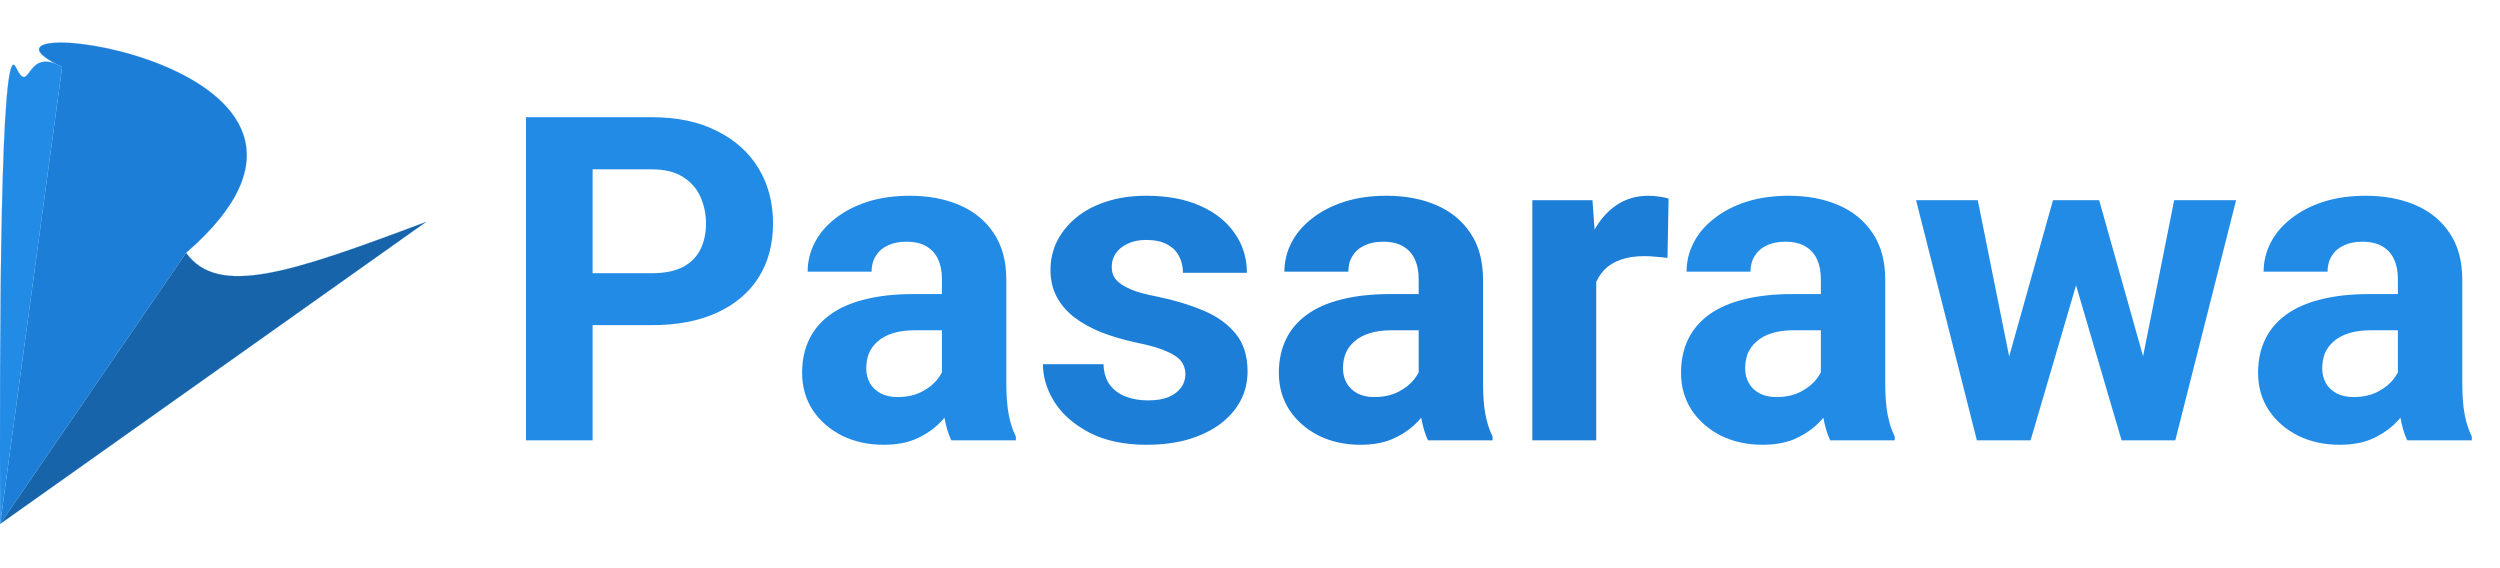 <svg width="176" height="40" viewBox="0 0 176 40" fill="none" xmlns="http://www.w3.org/2000/svg">
<path fill-rule="evenodd" clip-rule="evenodd" d="M3.95 4.505C4.08 4.573 4.221 4.643 4.375 4.715C4.223 4.629 4.082 4.56 3.95 4.505Z" fill="#1C7ED6"/>
<path d="M0.013 36.883L13.098 17.801C28.622 4.357 -3.734 0.494 3.95 4.505C4.082 4.56 4.223 4.629 4.375 4.715L0.013 36.883Z" fill="#1C7ED6"/>
<path d="M0.013 36.883L4.375 4.715C4.221 4.643 4.08 4.573 3.95 4.505C1.771 3.605 2.131 6.772 1.103 4.715C0.013 2.534 -0.038 23.659 0.013 36.883Z" fill="#228BE6"/>
<path d="M13.098 17.801L0.013 36.883L30 15.62C20.42 19.22 15.379 20.935 13.098 17.801Z" fill="#1864AB"/>
<path d="M4.375 4.715L0.013 36.883M4.375 4.715C4.221 4.643 4.08 4.573 3.95 4.505M4.375 4.715C4.223 4.629 4.082 4.56 3.95 4.505M0.013 36.883L13.098 17.801M0.013 36.883L30 15.62C20.42 19.22 15.379 20.935 13.098 17.801M0.013 36.883C-0.038 23.659 0.013 2.534 1.103 4.715C2.131 6.772 1.771 3.605 3.95 4.505M13.098 17.801C28.622 4.357 -3.734 0.494 3.95 4.505" stroke="#228BE6" stroke-width="0.01"/>
<path d="M45.891 22.891H40.094V19.234H45.891C46.786 19.234 47.516 19.088 48.078 18.797C48.641 18.495 49.052 18.078 49.312 17.547C49.573 17.016 49.703 16.417 49.703 15.75C49.703 15.073 49.573 14.443 49.312 13.859C49.052 13.276 48.641 12.807 48.078 12.453C47.516 12.099 46.786 11.922 45.891 11.922H41.719V31H37.031V8.25H45.891C47.672 8.25 49.198 8.573 50.469 9.219C51.75 9.854 52.729 10.734 53.406 11.859C54.083 12.984 54.422 14.271 54.422 15.719C54.422 17.188 54.083 18.458 53.406 19.531C52.729 20.604 51.75 21.432 50.469 22.016C49.198 22.599 47.672 22.891 45.891 22.891ZM66.312 27.188V19.656C66.312 19.115 66.224 18.651 66.047 18.266C65.87 17.87 65.594 17.562 65.219 17.344C64.854 17.125 64.38 17.016 63.797 17.016C63.297 17.016 62.865 17.104 62.5 17.281C62.135 17.448 61.854 17.693 61.656 18.016C61.458 18.328 61.359 18.698 61.359 19.125H56.859C56.859 18.406 57.026 17.724 57.359 17.078C57.693 16.432 58.177 15.865 58.812 15.375C59.448 14.875 60.203 14.484 61.078 14.203C61.964 13.922 62.953 13.781 64.047 13.781C65.359 13.781 66.526 14 67.547 14.438C68.568 14.875 69.37 15.531 69.953 16.406C70.547 17.281 70.844 18.375 70.844 19.688V26.922C70.844 27.849 70.901 28.609 71.016 29.203C71.13 29.787 71.297 30.297 71.516 30.734V31H66.969C66.75 30.542 66.583 29.969 66.469 29.281C66.365 28.583 66.312 27.885 66.312 27.188ZM66.906 20.703L66.938 23.25H64.422C63.828 23.25 63.312 23.318 62.875 23.453C62.438 23.588 62.078 23.781 61.797 24.031C61.516 24.271 61.307 24.552 61.172 24.875C61.047 25.198 60.984 25.552 60.984 25.938C60.984 26.323 61.073 26.672 61.25 26.984C61.427 27.287 61.682 27.526 62.016 27.703C62.349 27.87 62.74 27.953 63.188 27.953C63.865 27.953 64.453 27.818 64.953 27.547C65.453 27.276 65.838 26.943 66.109 26.547C66.391 26.151 66.537 25.776 66.547 25.422L67.734 27.328C67.568 27.755 67.338 28.198 67.047 28.656C66.766 29.115 66.406 29.547 65.969 29.953C65.531 30.349 65.005 30.677 64.391 30.938C63.776 31.188 63.047 31.312 62.203 31.312C61.13 31.312 60.156 31.099 59.281 30.672C58.417 30.234 57.729 29.635 57.219 28.875C56.719 28.104 56.469 27.229 56.469 26.25C56.469 25.365 56.635 24.578 56.969 23.891C57.302 23.203 57.792 22.625 58.438 22.156C59.094 21.677 59.911 21.318 60.891 21.078C61.87 20.828 63.005 20.703 64.297 20.703H66.906ZM128.188 27.188V19.656C128.188 19.115 128.099 18.651 127.922 18.266C127.745 17.87 127.469 17.562 127.094 17.344C126.729 17.125 126.255 17.016 125.672 17.016C125.172 17.016 124.74 17.104 124.375 17.281C124.01 17.448 123.729 17.693 123.531 18.016C123.333 18.328 123.234 18.698 123.234 19.125H118.734C118.734 18.406 118.901 17.724 119.234 17.078C119.568 16.432 120.052 15.865 120.688 15.375C121.323 14.875 122.078 14.484 122.953 14.203C123.839 13.922 124.828 13.781 125.922 13.781C127.234 13.781 128.401 14 129.422 14.438C130.443 14.875 131.245 15.531 131.828 16.406C132.422 17.281 132.719 18.375 132.719 19.688V26.922C132.719 27.849 132.776 28.609 132.891 29.203C133.005 29.787 133.172 30.297 133.391 30.734V31H128.844C128.625 30.542 128.458 29.969 128.344 29.281C128.24 28.583 128.188 27.885 128.188 27.188ZM128.781 20.703L128.812 23.25H126.297C125.703 23.25 125.188 23.318 124.75 23.453C124.312 23.588 123.953 23.781 123.672 24.031C123.391 24.271 123.182 24.552 123.047 24.875C122.922 25.198 122.859 25.552 122.859 25.938C122.859 26.323 122.948 26.672 123.125 26.984C123.302 27.287 123.557 27.526 123.891 27.703C124.224 27.87 124.615 27.953 125.062 27.953C125.74 27.953 126.328 27.818 126.828 27.547C127.328 27.276 127.714 26.943 127.984 26.547C128.266 26.151 128.411 25.776 128.422 25.422L129.609 27.328C129.443 27.755 129.214 28.198 128.922 28.656C128.641 29.115 128.281 29.547 127.844 29.953C127.406 30.349 126.88 30.677 126.266 30.938C125.651 31.188 124.922 31.312 124.078 31.312C123.005 31.312 122.031 31.099 121.156 30.672C120.292 30.234 119.604 29.635 119.094 28.875C118.594 28.104 118.344 27.229 118.344 26.25C118.344 25.365 118.51 24.578 118.844 23.891C119.177 23.203 119.667 22.625 120.312 22.156C120.969 21.677 121.786 21.318 122.766 21.078C123.745 20.828 124.88 20.703 126.172 20.703H128.781ZM141.016 26.625L144.531 14.094H147.391L146.469 19.016L142.953 31H140.562L141.016 26.625ZM139.234 14.094L141.75 26.609L141.984 31H139.172L134.891 14.094H139.234ZM150.609 26.406L153.062 14.094H157.422L153.141 31H150.344L150.609 26.406ZM147.781 14.094L151.281 26.531L151.766 31H149.359L145.844 19.031L144.953 14.094H147.781ZM168.812 27.188V19.656C168.812 19.115 168.724 18.651 168.547 18.266C168.37 17.87 168.094 17.562 167.719 17.344C167.354 17.125 166.88 17.016 166.297 17.016C165.797 17.016 165.365 17.104 165 17.281C164.635 17.448 164.354 17.693 164.156 18.016C163.958 18.328 163.859 18.698 163.859 19.125H159.359C159.359 18.406 159.526 17.724 159.859 17.078C160.193 16.432 160.677 15.865 161.312 15.375C161.948 14.875 162.703 14.484 163.578 14.203C164.464 13.922 165.453 13.781 166.547 13.781C167.859 13.781 169.026 14 170.047 14.438C171.068 14.875 171.87 15.531 172.453 16.406C173.047 17.281 173.344 18.375 173.344 19.688V26.922C173.344 27.849 173.401 28.609 173.516 29.203C173.63 29.787 173.797 30.297 174.016 30.734V31H169.469C169.25 30.542 169.083 29.969 168.969 29.281C168.865 28.583 168.812 27.885 168.812 27.188ZM169.406 20.703L169.438 23.25H166.922C166.328 23.25 165.812 23.318 165.375 23.453C164.938 23.588 164.578 23.781 164.297 24.031C164.016 24.271 163.807 24.552 163.672 24.875C163.547 25.198 163.484 25.552 163.484 25.938C163.484 26.323 163.573 26.672 163.75 26.984C163.927 27.287 164.182 27.526 164.516 27.703C164.849 27.87 165.24 27.953 165.688 27.953C166.365 27.953 166.953 27.818 167.453 27.547C167.953 27.276 168.339 26.943 168.609 26.547C168.891 26.151 169.036 25.776 169.047 25.422L170.234 27.328C170.068 27.755 169.839 28.198 169.547 28.656C169.266 29.115 168.906 29.547 168.469 29.953C168.031 30.349 167.505 30.677 166.891 30.938C166.276 31.188 165.547 31.312 164.703 31.312C163.63 31.312 162.656 31.099 161.781 30.672C160.917 30.234 160.229 29.635 159.719 28.875C159.219 28.104 158.969 27.229 158.969 26.25C158.969 25.365 159.135 24.578 159.469 23.891C159.802 23.203 160.292 22.625 160.938 22.156C161.594 21.677 162.411 21.318 163.391 21.078C164.37 20.828 165.505 20.703 166.797 20.703H169.406Z" fill="#228BE6"/>
<path d="M83.453 26.328C83.453 26.005 83.359 25.713 83.172 25.453C82.984 25.193 82.635 24.953 82.125 24.734C81.625 24.505 80.901 24.297 79.953 24.109C79.099 23.922 78.302 23.688 77.562 23.406C76.833 23.115 76.198 22.766 75.656 22.359C75.125 21.953 74.708 21.474 74.406 20.922C74.104 20.359 73.953 19.719 73.953 19C73.953 18.292 74.104 17.625 74.406 17C74.719 16.375 75.162 15.823 75.734 15.344C76.318 14.854 77.026 14.474 77.859 14.203C78.703 13.922 79.651 13.781 80.703 13.781C82.172 13.781 83.432 14.016 84.484 14.484C85.547 14.953 86.359 15.599 86.922 16.422C87.495 17.234 87.781 18.162 87.781 19.203H83.281C83.281 18.766 83.188 18.375 83 18.031C82.823 17.677 82.542 17.401 82.156 17.203C81.781 16.995 81.292 16.891 80.688 16.891C80.188 16.891 79.755 16.979 79.391 17.156C79.026 17.323 78.745 17.552 78.547 17.844C78.359 18.125 78.266 18.438 78.266 18.781C78.266 19.042 78.318 19.276 78.422 19.484C78.537 19.682 78.719 19.865 78.969 20.031C79.219 20.198 79.542 20.354 79.938 20.5C80.344 20.635 80.844 20.76 81.438 20.875C82.656 21.125 83.745 21.453 84.703 21.859C85.662 22.255 86.422 22.797 86.984 23.484C87.547 24.162 87.828 25.052 87.828 26.156C87.828 26.906 87.662 27.594 87.328 28.219C86.995 28.844 86.516 29.391 85.891 29.859C85.266 30.318 84.516 30.677 83.641 30.938C82.776 31.188 81.802 31.312 80.719 31.312C79.146 31.312 77.812 31.031 76.719 30.469C75.635 29.906 74.812 29.193 74.25 28.328C73.698 27.453 73.422 26.557 73.422 25.641H77.688C77.708 26.255 77.865 26.75 78.156 27.125C78.458 27.5 78.838 27.771 79.297 27.938C79.766 28.104 80.271 28.188 80.812 28.188C81.396 28.188 81.88 28.109 82.266 27.953C82.651 27.787 82.943 27.568 83.141 27.297C83.349 27.016 83.453 26.693 83.453 26.328ZM99.875 27.188V19.656C99.875 19.115 99.787 18.651 99.609 18.266C99.432 17.87 99.156 17.562 98.781 17.344C98.417 17.125 97.943 17.016 97.359 17.016C96.859 17.016 96.427 17.104 96.062 17.281C95.698 17.448 95.417 17.693 95.219 18.016C95.021 18.328 94.922 18.698 94.922 19.125H90.422C90.422 18.406 90.588 17.724 90.922 17.078C91.255 16.432 91.74 15.865 92.375 15.375C93.01 14.875 93.766 14.484 94.641 14.203C95.526 13.922 96.516 13.781 97.609 13.781C98.922 13.781 100.089 14 101.109 14.438C102.13 14.875 102.932 15.531 103.516 16.406C104.109 17.281 104.406 18.375 104.406 19.688V26.922C104.406 27.849 104.464 28.609 104.578 29.203C104.693 29.787 104.859 30.297 105.078 30.734V31H100.531C100.312 30.542 100.146 29.969 100.031 29.281C99.927 28.583 99.875 27.885 99.875 27.188ZM100.469 20.703L100.5 23.25H97.984C97.391 23.25 96.875 23.318 96.438 23.453C96 23.588 95.641 23.781 95.359 24.031C95.078 24.271 94.87 24.552 94.734 24.875C94.609 25.198 94.547 25.552 94.547 25.938C94.547 26.323 94.635 26.672 94.812 26.984C94.99 27.287 95.245 27.526 95.578 27.703C95.912 27.87 96.302 27.953 96.75 27.953C97.427 27.953 98.016 27.818 98.516 27.547C99.016 27.276 99.401 26.943 99.672 26.547C99.953 26.151 100.099 25.776 100.109 25.422L101.297 27.328C101.13 27.755 100.901 28.198 100.609 28.656C100.328 29.115 99.969 29.547 99.531 29.953C99.094 30.349 98.568 30.677 97.953 30.938C97.338 31.188 96.609 31.312 95.766 31.312C94.693 31.312 93.719 31.099 92.844 30.672C91.979 30.234 91.292 29.635 90.781 28.875C90.281 28.104 90.031 27.229 90.031 26.25C90.031 25.365 90.198 24.578 90.531 23.891C90.865 23.203 91.354 22.625 92 22.156C92.656 21.677 93.474 21.318 94.453 21.078C95.432 20.828 96.568 20.703 97.859 20.703H100.469ZM112.375 17.781V31H107.875V14.094H112.109L112.375 17.781ZM117.469 13.984L117.391 18.156C117.172 18.125 116.906 18.099 116.594 18.078C116.292 18.047 116.016 18.031 115.766 18.031C115.13 18.031 114.578 18.115 114.109 18.281C113.651 18.438 113.266 18.672 112.953 18.984C112.651 19.297 112.422 19.677 112.266 20.125C112.12 20.573 112.036 21.083 112.016 21.656L111.109 21.375C111.109 20.281 111.219 19.276 111.438 18.359C111.656 17.432 111.974 16.625 112.391 15.938C112.818 15.25 113.339 14.719 113.953 14.344C114.568 13.969 115.271 13.781 116.062 13.781C116.312 13.781 116.568 13.802 116.828 13.844C117.089 13.875 117.302 13.922 117.469 13.984Z" fill="#1C7ED6"/>
</svg>
